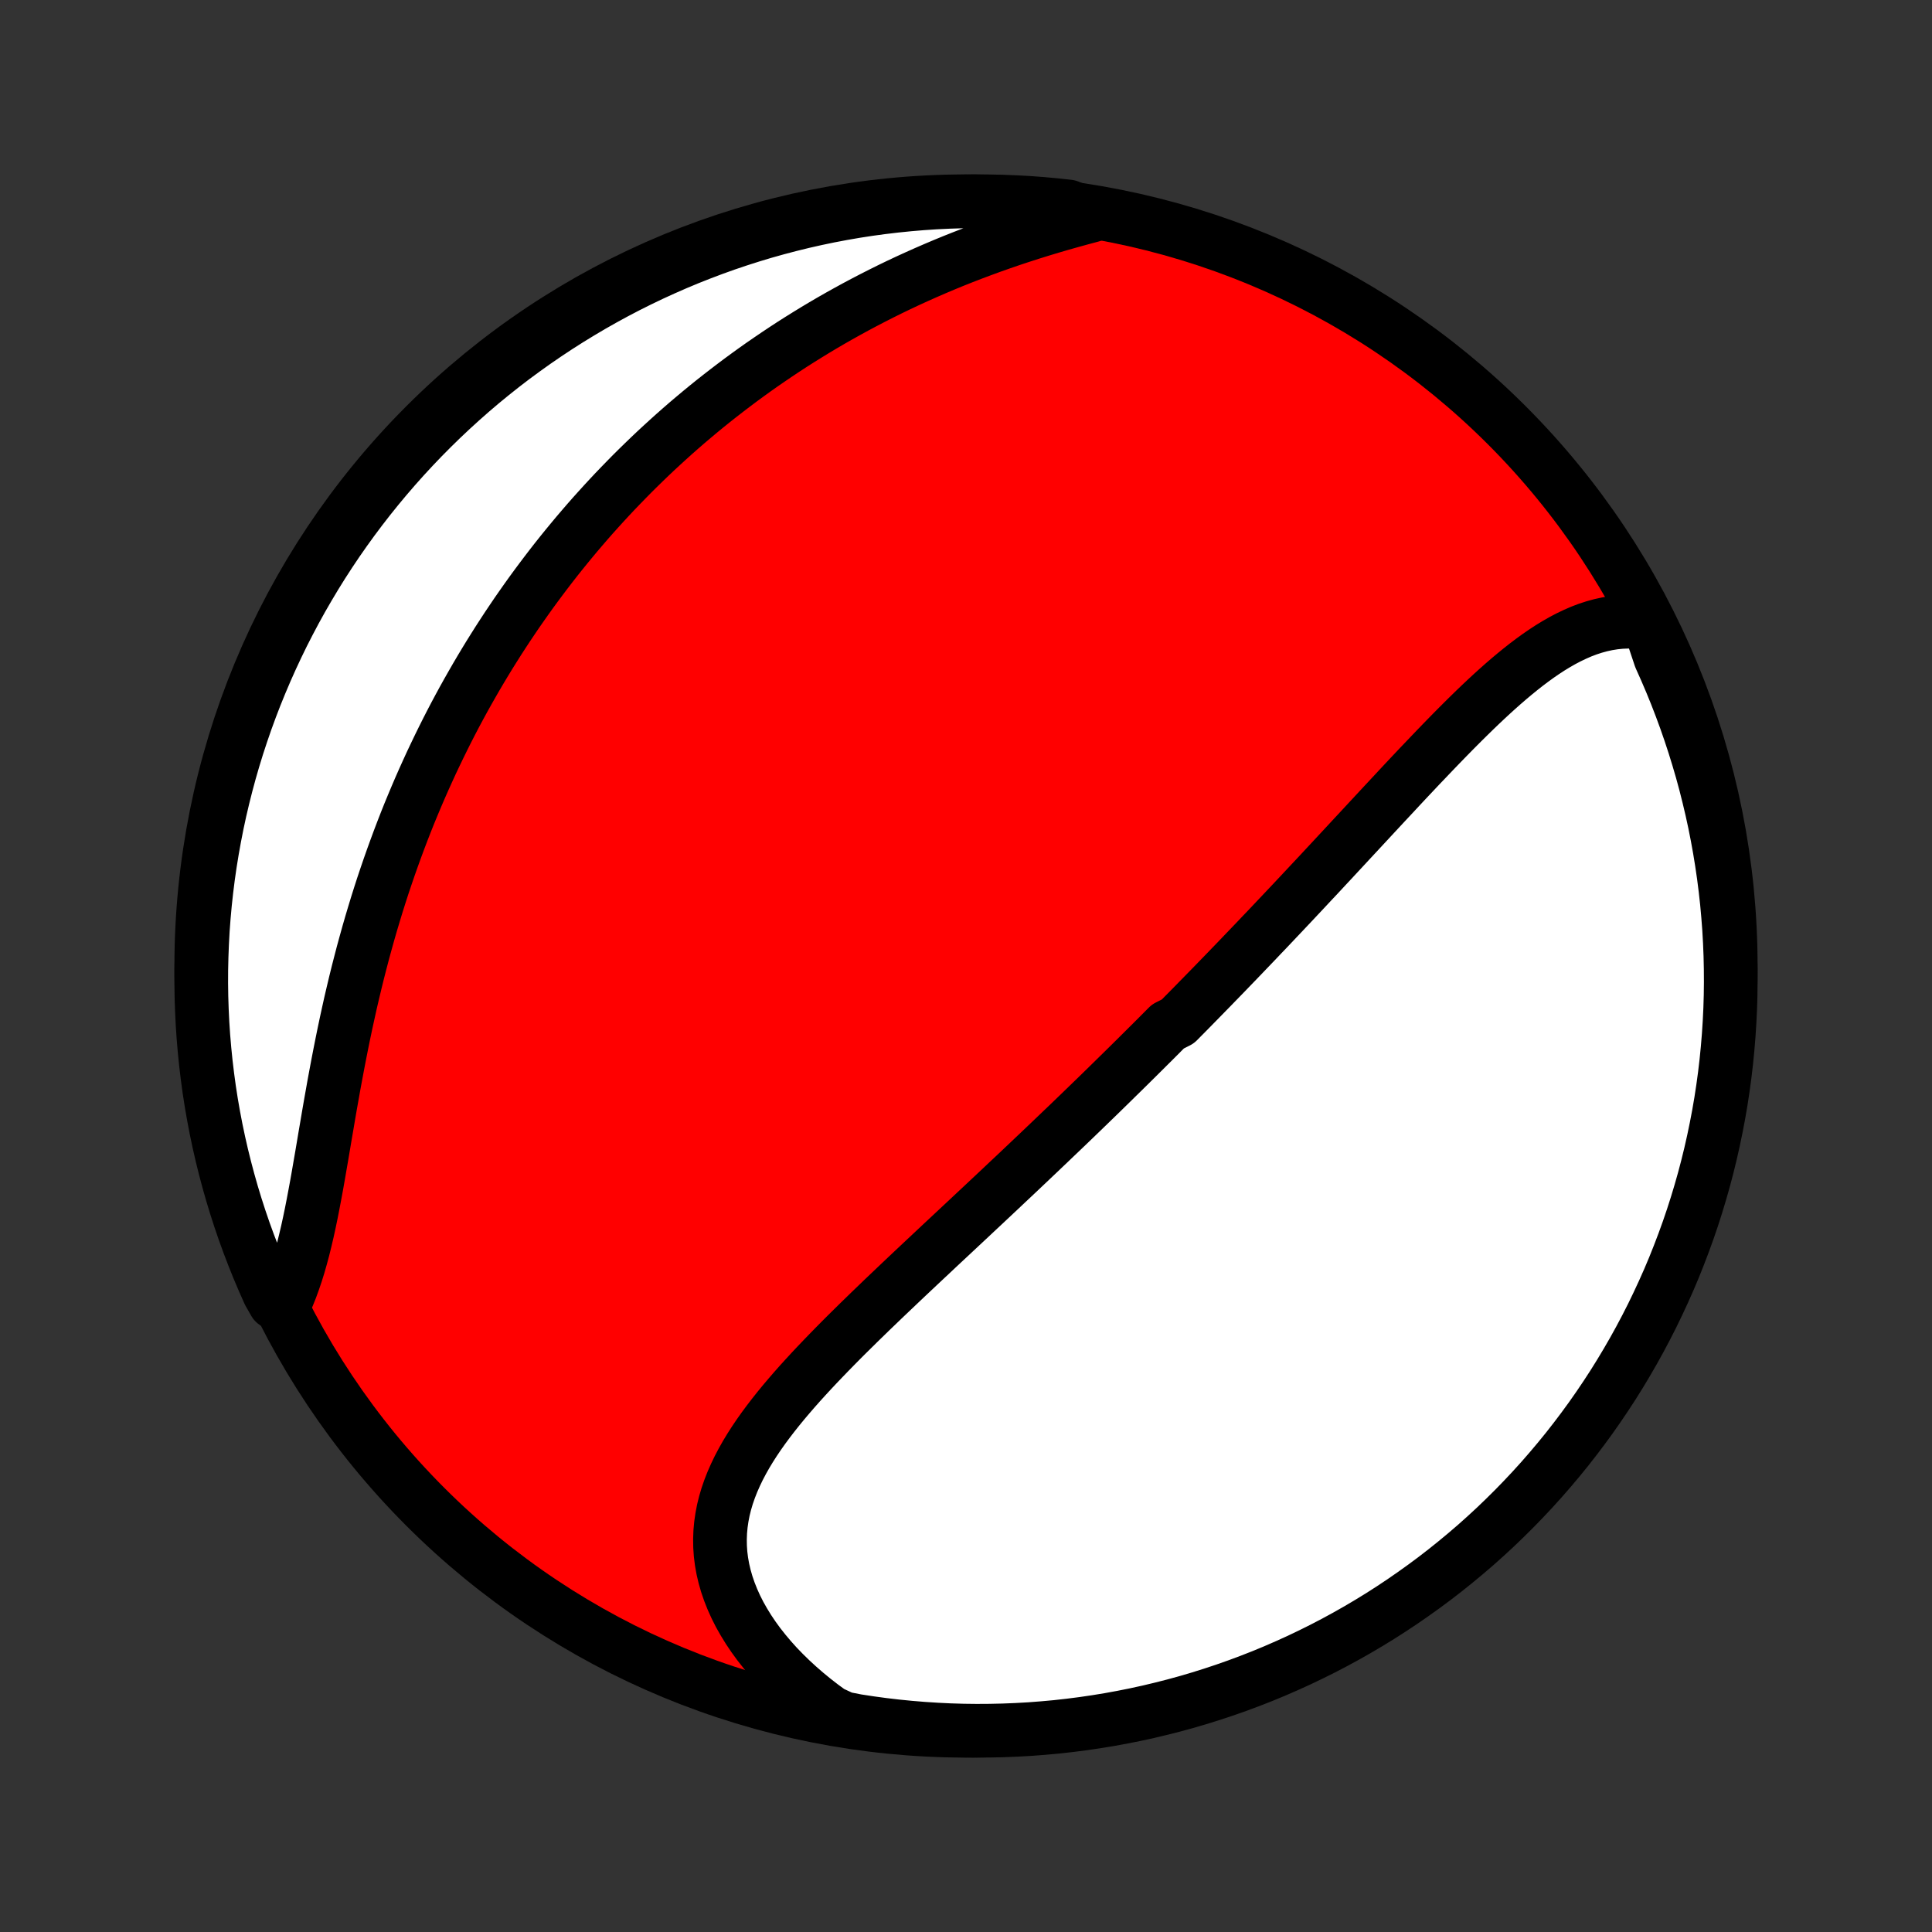 <?xml version="1.0" encoding="utf-8" standalone="no"?>
<!DOCTYPE svg PUBLIC "-//W3C//DTD SVG 1.1//EN"
  "http://www.w3.org/Graphics/SVG/1.1/DTD/svg11.dtd">
<!-- Created with matplotlib (http://matplotlib.org/) -->
<svg height="72pt" version="1.1" viewBox="0 0 72 72" width="72pt" xmlns="http://www.w3.org/2000/svg" xmlns:xlink="http://www.w3.org/1999/xlink">
 <rect x="0" y="0" width="72" height="72" fill="#333333" stroke="none"/>
 <defs>
  <style type="text/css">
*{stroke-linecap:butt;stroke-linejoin:round;}
  </style>
 </defs>
 <g id="figure_1">
  <g id="patch_1">
   <path d="
M0 72
L72 72
L72 0
L0 0
z
" style="fill:none;"/>
  </g>
  <g id="axes_1">
   <g id="PatchCollection_1">
    <defs>
     <path d="
M36 -7.5
C43.558 -7.5 50.808 -10.503 56.153 -15.848
C61.497 -21.192 64.5 -28.442 64.5 -36
C64.5 -43.558 61.497 -50.808 56.153 -56.153
C50.808 -61.497 43.558 -64.5 36 -64.5
C28.442 -64.5 21.192 -61.497 15.848 -56.153
C10.503 -50.808 7.5 -43.558 7.5 -36
C7.5 -28.442 10.503 -21.192 15.848 -15.848
C21.192 -10.503 28.442 -7.5 36 -7.5
z
" id="C0_0_a811fe30f3"/>
     <path d="
M61.45 -48.766
L61.185 -48.804
L60.923 -48.826
L60.664 -48.831
L60.408 -48.821
L60.154 -48.795
L59.904 -48.755
L59.656 -48.701
L59.411 -48.634
L59.169 -48.555
L58.93 -48.464
L58.694 -48.361
L58.459 -48.249
L58.227 -48.127
L57.998 -47.996
L57.77 -47.857
L57.545 -47.71
L57.321 -47.556
L57.099 -47.395
L56.879 -47.229
L56.661 -47.057
L56.444 -46.88
L56.228 -46.699
L56.013 -46.513
L55.8 -46.324
L55.588 -46.132
L55.377 -45.936
L55.167 -45.738
L54.959 -45.538
L54.751 -45.335
L54.544 -45.131
L54.338 -44.925
L54.133 -44.718
L53.929 -44.51
L53.726 -44.301
L53.523 -44.091
L53.322 -43.881
L53.121 -43.67
L52.92 -43.46
L52.721 -43.249
L52.522 -43.038
L52.324 -42.827
L52.127 -42.616
L51.931 -42.405
L51.735 -42.195
L51.539 -41.985
L51.345 -41.776
L51.151 -41.567
L50.958 -41.359
L50.765 -41.151
L50.573 -40.944
L50.381 -40.738
L50.19 -40.532
L50 -40.327
L49.81 -40.123
L49.621 -39.919
L49.432 -39.717
L49.244 -39.514
L49.056 -39.313
L48.868 -39.113
L48.681 -38.913
L48.495 -38.714
L48.309 -38.516
L48.123 -38.318
L47.937 -38.121
L47.752 -37.925
L47.567 -37.73
L47.383 -37.535
L47.199 -37.341
L47.014 -37.148
L46.831 -36.955
L46.647 -36.763
L46.463 -36.571
L46.28 -36.38
L46.097 -36.189
L45.913 -35.999
L45.73 -35.809
L45.547 -35.62
L45.364 -35.432
L45.181 -35.243
L44.997 -35.055
L44.814 -34.868
L44.63 -34.68
L44.447 -34.493
L44.263 -34.306
L44.079 -34.12
L43.895 -33.934
L43.525 -33.747
L43.34 -33.561
L43.155 -33.375
L42.969 -33.189
L42.783 -33.004
L42.596 -32.818
L42.409 -32.632
L42.221 -32.446
L42.033 -32.26
L41.844 -32.074
L41.654 -31.888
L41.465 -31.702
L41.274 -31.515
L41.083 -31.328
L40.891 -31.141
L40.698 -30.954
L40.504 -30.766
L40.31 -30.578
L40.115 -30.39
L39.919 -30.201
L39.722 -30.012
L39.524 -29.823
L39.325 -29.633
L39.126 -29.442
L38.925 -29.251
L38.724 -29.059
L38.521 -28.867
L38.318 -28.674
L38.113 -28.48
L37.908 -28.286
L37.701 -28.091
L37.493 -27.896
L37.285 -27.699
L37.075 -27.502
L36.864 -27.304
L36.652 -27.105
L36.439 -26.906
L36.225 -26.705
L36.01 -26.504
L35.794 -26.302
L35.577 -26.099
L35.359 -25.895
L35.139 -25.69
L34.919 -25.484
L34.699 -25.277
L34.477 -25.069
L34.254 -24.86
L34.031 -24.65
L33.807 -24.439
L33.583 -24.227
L33.358 -24.013
L33.133 -23.799
L32.907 -23.584
L32.682 -23.367
L32.456 -23.15
L32.231 -22.931
L32.005 -22.711
L31.781 -22.49
L31.556 -22.268
L31.333 -22.045
L31.111 -21.82
L30.89 -21.594
L30.671 -21.367
L30.453 -21.139
L30.238 -20.91
L30.025 -20.679
L29.814 -20.447
L29.607 -20.213
L29.404 -19.978
L29.204 -19.742
L29.009 -19.504
L28.819 -19.265
L28.634 -19.024
L28.454 -18.781
L28.281 -18.537
L28.115 -18.291
L27.956 -18.043
L27.805 -17.793
L27.663 -17.541
L27.53 -17.288
L27.407 -17.032
L27.294 -16.775
L27.192 -16.515
L27.101 -16.253
L27.023 -15.989
L26.957 -15.723
L26.905 -15.454
L26.866 -15.184
L26.841 -14.912
L26.831 -14.637
L26.835 -14.361
L26.854 -14.084
L26.889 -13.805
L26.939 -13.525
L27.005 -13.244
L27.086 -12.962
L27.183 -12.68
L27.295 -12.398
L27.422 -12.116
L27.564 -11.835
L27.722 -11.555
L27.893 -11.277
L28.079 -11
L28.279 -10.725
L28.493 -10.454
L28.719 -10.185
L28.958 -9.919
L29.21 -9.658
L29.473 -9.401
L29.748 -9.148
L30.033 -8.9
L30.329 -8.657
L30.635 -8.42
L30.951 -8.189
L31.439 -7.963
L31.93 -7.867
L32.423 -7.792
L32.917 -7.725
L33.412 -7.667
L33.908 -7.618
L34.404 -7.577
L34.901 -7.545
L35.398 -7.521
L35.896 -7.506
L36.393 -7.5
L36.89 -7.503
L37.387 -7.514
L37.884 -7.534
L38.38 -7.562
L38.875 -7.6
L39.37 -7.645
L39.863 -7.7
L40.355 -7.763
L40.846 -7.835
L41.336 -7.915
L41.823 -8.004
L42.309 -8.101
L42.794 -8.207
L43.276 -8.322
L43.755 -8.444
L44.233 -8.575
L44.708 -8.715
L45.18 -8.863
L45.65 -9.019
L46.116 -9.183
L46.58 -9.356
L47.04 -9.536
L47.497 -9.725
L47.95 -9.922
L48.4 -10.126
L48.846 -10.339
L49.288 -10.559
L49.726 -10.787
L50.16 -11.023
L50.589 -11.266
L51.014 -11.517
L51.435 -11.775
L51.85 -12.041
L52.261 -12.314
L52.667 -12.595
L53.068 -12.882
L53.464 -13.176
L53.855 -13.478
L54.239 -13.786
L54.619 -14.101
L54.993 -14.422
L55.361 -14.751
L55.723 -15.085
L56.079 -15.427
L56.429 -15.774
L56.772 -16.127
L57.11 -16.487
L57.441 -16.852
L57.765 -17.224
L58.083 -17.601
L58.394 -17.983
L58.698 -18.372
L58.995 -18.765
L59.286 -19.164
L59.569 -19.568
L59.845 -19.977
L60.114 -20.39
L60.375 -20.809
L60.629 -21.232
L60.876 -21.66
L61.115 -22.092
L61.346 -22.528
L61.57 -22.968
L61.785 -23.413
L61.993 -23.861
L62.194 -24.313
L62.386 -24.768
L62.569 -25.227
L62.745 -25.689
L62.913 -26.154
L63.073 -26.623
L63.224 -27.094
L63.367 -27.568
L63.502 -28.044
L63.628 -28.523
L63.746 -29.004
L63.855 -29.487
L63.956 -29.973
L64.049 -30.46
L64.133 -30.948
L64.208 -31.439
L64.275 -31.93
L64.333 -32.423
L64.382 -32.917
L64.423 -33.412
L64.455 -33.908
L64.479 -34.404
L64.494 -34.901
L64.5 -35.398
L64.497 -35.896
L64.486 -36.393
L64.466 -36.89
L64.438 -37.387
L64.4 -37.884
L64.355 -38.38
L64.3 -38.875
L64.237 -39.37
L64.165 -39.863
L64.085 -40.355
L63.996 -40.846
L63.899 -41.336
L63.793 -41.823
L63.678 -42.309
L63.556 -42.794
L63.425 -43.276
L63.285 -43.755
L63.137 -44.233
L62.981 -44.708
L62.817 -45.18
L62.644 -45.65
L62.464 -46.116
L62.275 -46.58
L62.078 -47.04
L61.874 -47.497
z
" id="C0_1_42ae2050f8"/>
     <path d="
M40.676 -63.963
L40.298 -63.862
L39.921 -63.758
L39.545 -63.652
L39.169 -63.542
L38.795 -63.429
L38.423 -63.313
L38.053 -63.194
L37.685 -63.072
L37.319 -62.946
L36.956 -62.818
L36.596 -62.686
L36.239 -62.552
L35.884 -62.415
L35.532 -62.275
L35.184 -62.132
L34.839 -61.986
L34.498 -61.838
L34.16 -61.687
L33.825 -61.534
L33.493 -61.378
L33.166 -61.22
L32.842 -61.059
L32.521 -60.896
L32.204 -60.731
L31.89 -60.564
L31.581 -60.395
L31.274 -60.224
L30.971 -60.051
L30.672 -59.876
L30.376 -59.699
L30.084 -59.52
L29.795 -59.34
L29.509 -59.158
L29.227 -58.974
L28.948 -58.788
L28.673 -58.601
L28.4 -58.413
L28.131 -58.223
L27.865 -58.031
L27.602 -57.838
L27.342 -57.643
L27.085 -57.447
L26.831 -57.25
L26.579 -57.051
L26.331 -56.851
L26.085 -56.649
L25.843 -56.446
L25.602 -56.242
L25.365 -56.036
L25.13 -55.829
L24.898 -55.62
L24.668 -55.41
L24.44 -55.199
L24.215 -54.986
L23.993 -54.772
L23.773 -54.557
L23.554 -54.34
L23.339 -54.121
L23.125 -53.901
L22.913 -53.68
L22.704 -53.457
L22.497 -53.233
L22.292 -53.007
L22.088 -52.78
L21.887 -52.551
L21.688 -52.32
L21.49 -52.088
L21.295 -51.854
L21.101 -51.618
L20.909 -51.381
L20.719 -51.142
L20.531 -50.901
L20.345 -50.658
L20.16 -50.413
L19.977 -50.167
L19.795 -49.918
L19.616 -49.668
L19.438 -49.415
L19.261 -49.161
L19.087 -48.904
L18.913 -48.645
L18.742 -48.384
L18.572 -48.121
L18.404 -47.855
L18.237 -47.588
L18.072 -47.317
L17.909 -47.045
L17.747 -46.77
L17.587 -46.492
L17.428 -46.212
L17.271 -45.93
L17.116 -45.645
L16.962 -45.357
L16.81 -45.066
L16.66 -44.773
L16.512 -44.477
L16.365 -44.178
L16.22 -43.876
L16.076 -43.572
L15.935 -43.264
L15.795 -42.954
L15.657 -42.641
L15.521 -42.324
L15.387 -42.005
L15.254 -41.683
L15.124 -41.358
L14.996 -41.029
L14.87 -40.698
L14.746 -40.363
L14.624 -40.026
L14.504 -39.686
L14.386 -39.342
L14.27 -38.996
L14.157 -38.647
L14.046 -38.295
L13.938 -37.94
L13.831 -37.582
L13.727 -37.222
L13.626 -36.859
L13.526 -36.493
L13.43 -36.126
L13.335 -35.756
L13.243 -35.383
L13.154 -35.009
L13.066 -34.633
L12.982 -34.255
L12.899 -33.876
L12.819 -33.496
L12.741 -33.114
L12.665 -32.732
L12.591 -32.349
L12.519 -31.966
L12.448 -31.583
L12.38 -31.2
L12.312 -30.818
L12.246 -30.437
L12.182 -30.058
L12.117 -29.68
L12.054 -29.305
L11.991 -28.932
L11.927 -28.563
L11.864 -28.197
L11.8 -27.835
L11.734 -27.478
L11.667 -27.125
L11.599 -26.778
L11.528 -26.437
L11.455 -26.103
L11.378 -25.776
L11.299 -25.455
L11.215 -25.143
L11.128 -24.839
L11.036 -24.544
L10.939 -24.258
L10.838 -23.981
L10.731 -23.714
L10.233 -23.456
L10.025 -23.821
L9.824 -24.273
L9.631 -24.728
L9.447 -25.186
L9.27 -25.648
L9.101 -26.113
L8.941 -26.581
L8.789 -27.052
L8.645 -27.526
L8.51 -28.002
L8.383 -28.48
L8.264 -28.961
L8.154 -29.444
L8.052 -29.929
L7.959 -30.416
L7.874 -30.905
L7.798 -31.395
L7.731 -31.887
L7.672 -32.379
L7.622 -32.873
L7.58 -33.368
L7.547 -33.864
L7.523 -34.36
L7.507 -34.857
L7.5 -35.354
L7.502 -35.852
L7.513 -36.349
L7.532 -36.846
L7.559 -37.343
L7.596 -37.84
L7.641 -38.336
L7.695 -38.831
L7.757 -39.326
L7.828 -39.819
L7.908 -40.312
L7.996 -40.803
L8.092 -41.292
L8.197 -41.78
L8.311 -42.266
L8.433 -42.751
L8.563 -43.233
L8.702 -43.713
L8.849 -44.191
L9.005 -44.666
L9.168 -45.138
L9.34 -45.608
L9.52 -46.075
L9.708 -46.538
L9.904 -46.999
L10.108 -47.456
L10.32 -47.91
L10.539 -48.36
L10.767 -48.806
L11.002 -49.249
L11.244 -49.687
L11.495 -50.121
L11.752 -50.551
L12.017 -50.977
L12.29 -51.398
L12.569 -51.814
L12.856 -52.225
L13.15 -52.632
L13.451 -53.033
L13.758 -53.429
L14.073 -53.82
L14.394 -54.206
L14.721 -54.585
L15.056 -54.96
L15.396 -55.328
L15.743 -55.691
L16.096 -56.047
L16.455 -56.398
L16.82 -56.742
L17.191 -57.08
L17.567 -57.412
L17.949 -57.737
L18.337 -58.055
L18.73 -58.367
L19.128 -58.672
L19.532 -58.969
L19.94 -59.26
L20.354 -59.544
L20.772 -59.821
L21.194 -60.09
L21.622 -60.352
L22.053 -60.607
L22.489 -60.854
L22.929 -61.094
L23.373 -61.326
L23.821 -61.55
L24.273 -61.767
L24.728 -61.975
L25.186 -62.176
L25.648 -62.369
L26.113 -62.553
L26.581 -62.73
L27.052 -62.899
L27.526 -63.059
L28.002 -63.211
L28.48 -63.355
L28.961 -63.49
L29.444 -63.617
L29.929 -63.736
L30.416 -63.846
L30.905 -63.948
L31.395 -64.041
L31.887 -64.126
L32.379 -64.202
L32.873 -64.269
L33.368 -64.328
L33.864 -64.378
L34.36 -64.42
L34.857 -64.453
L35.354 -64.477
L35.852 -64.493
L36.349 -64.5
L36.846 -64.498
L37.343 -64.487
L37.84 -64.468
L38.336 -64.441
L38.831 -64.404
L39.326 -64.359
L39.819 -64.305
z
" id="C0_2_6375f132f2"/>
    </defs>
    <g clip-path="url(#p1bffca34e9)">
     <use style="fill:#ff0000;stroke:#000000;stroke-width:2.0;" x="0.0" xlink:href="#C0_0_a811fe30f3" y="72.0"/>
    </g>
    <g clip-path="url(#p1bffca34e9)">
     <use style="fill:#ffffff;stroke:#000000;stroke-width:2.0;" x="0.0" xlink:href="#C0_1_42ae2050f8" y="72.0"/>
    </g>
    <g clip-path="url(#p1bffca34e9)">
     <use style="fill:#ffffff;stroke:#000000;stroke-width:2.0;" x="0.0" xlink:href="#C0_2_6375f132f2" y="72.0"/>
    </g>
   </g>
  </g>
 </g>
 <defs>
  <clipPath id="p1bffca34e9">
   <rect height="72.0" width="72.0" x="0.0" y="0.0"/>
  </clipPath>
 </defs>
</svg>
